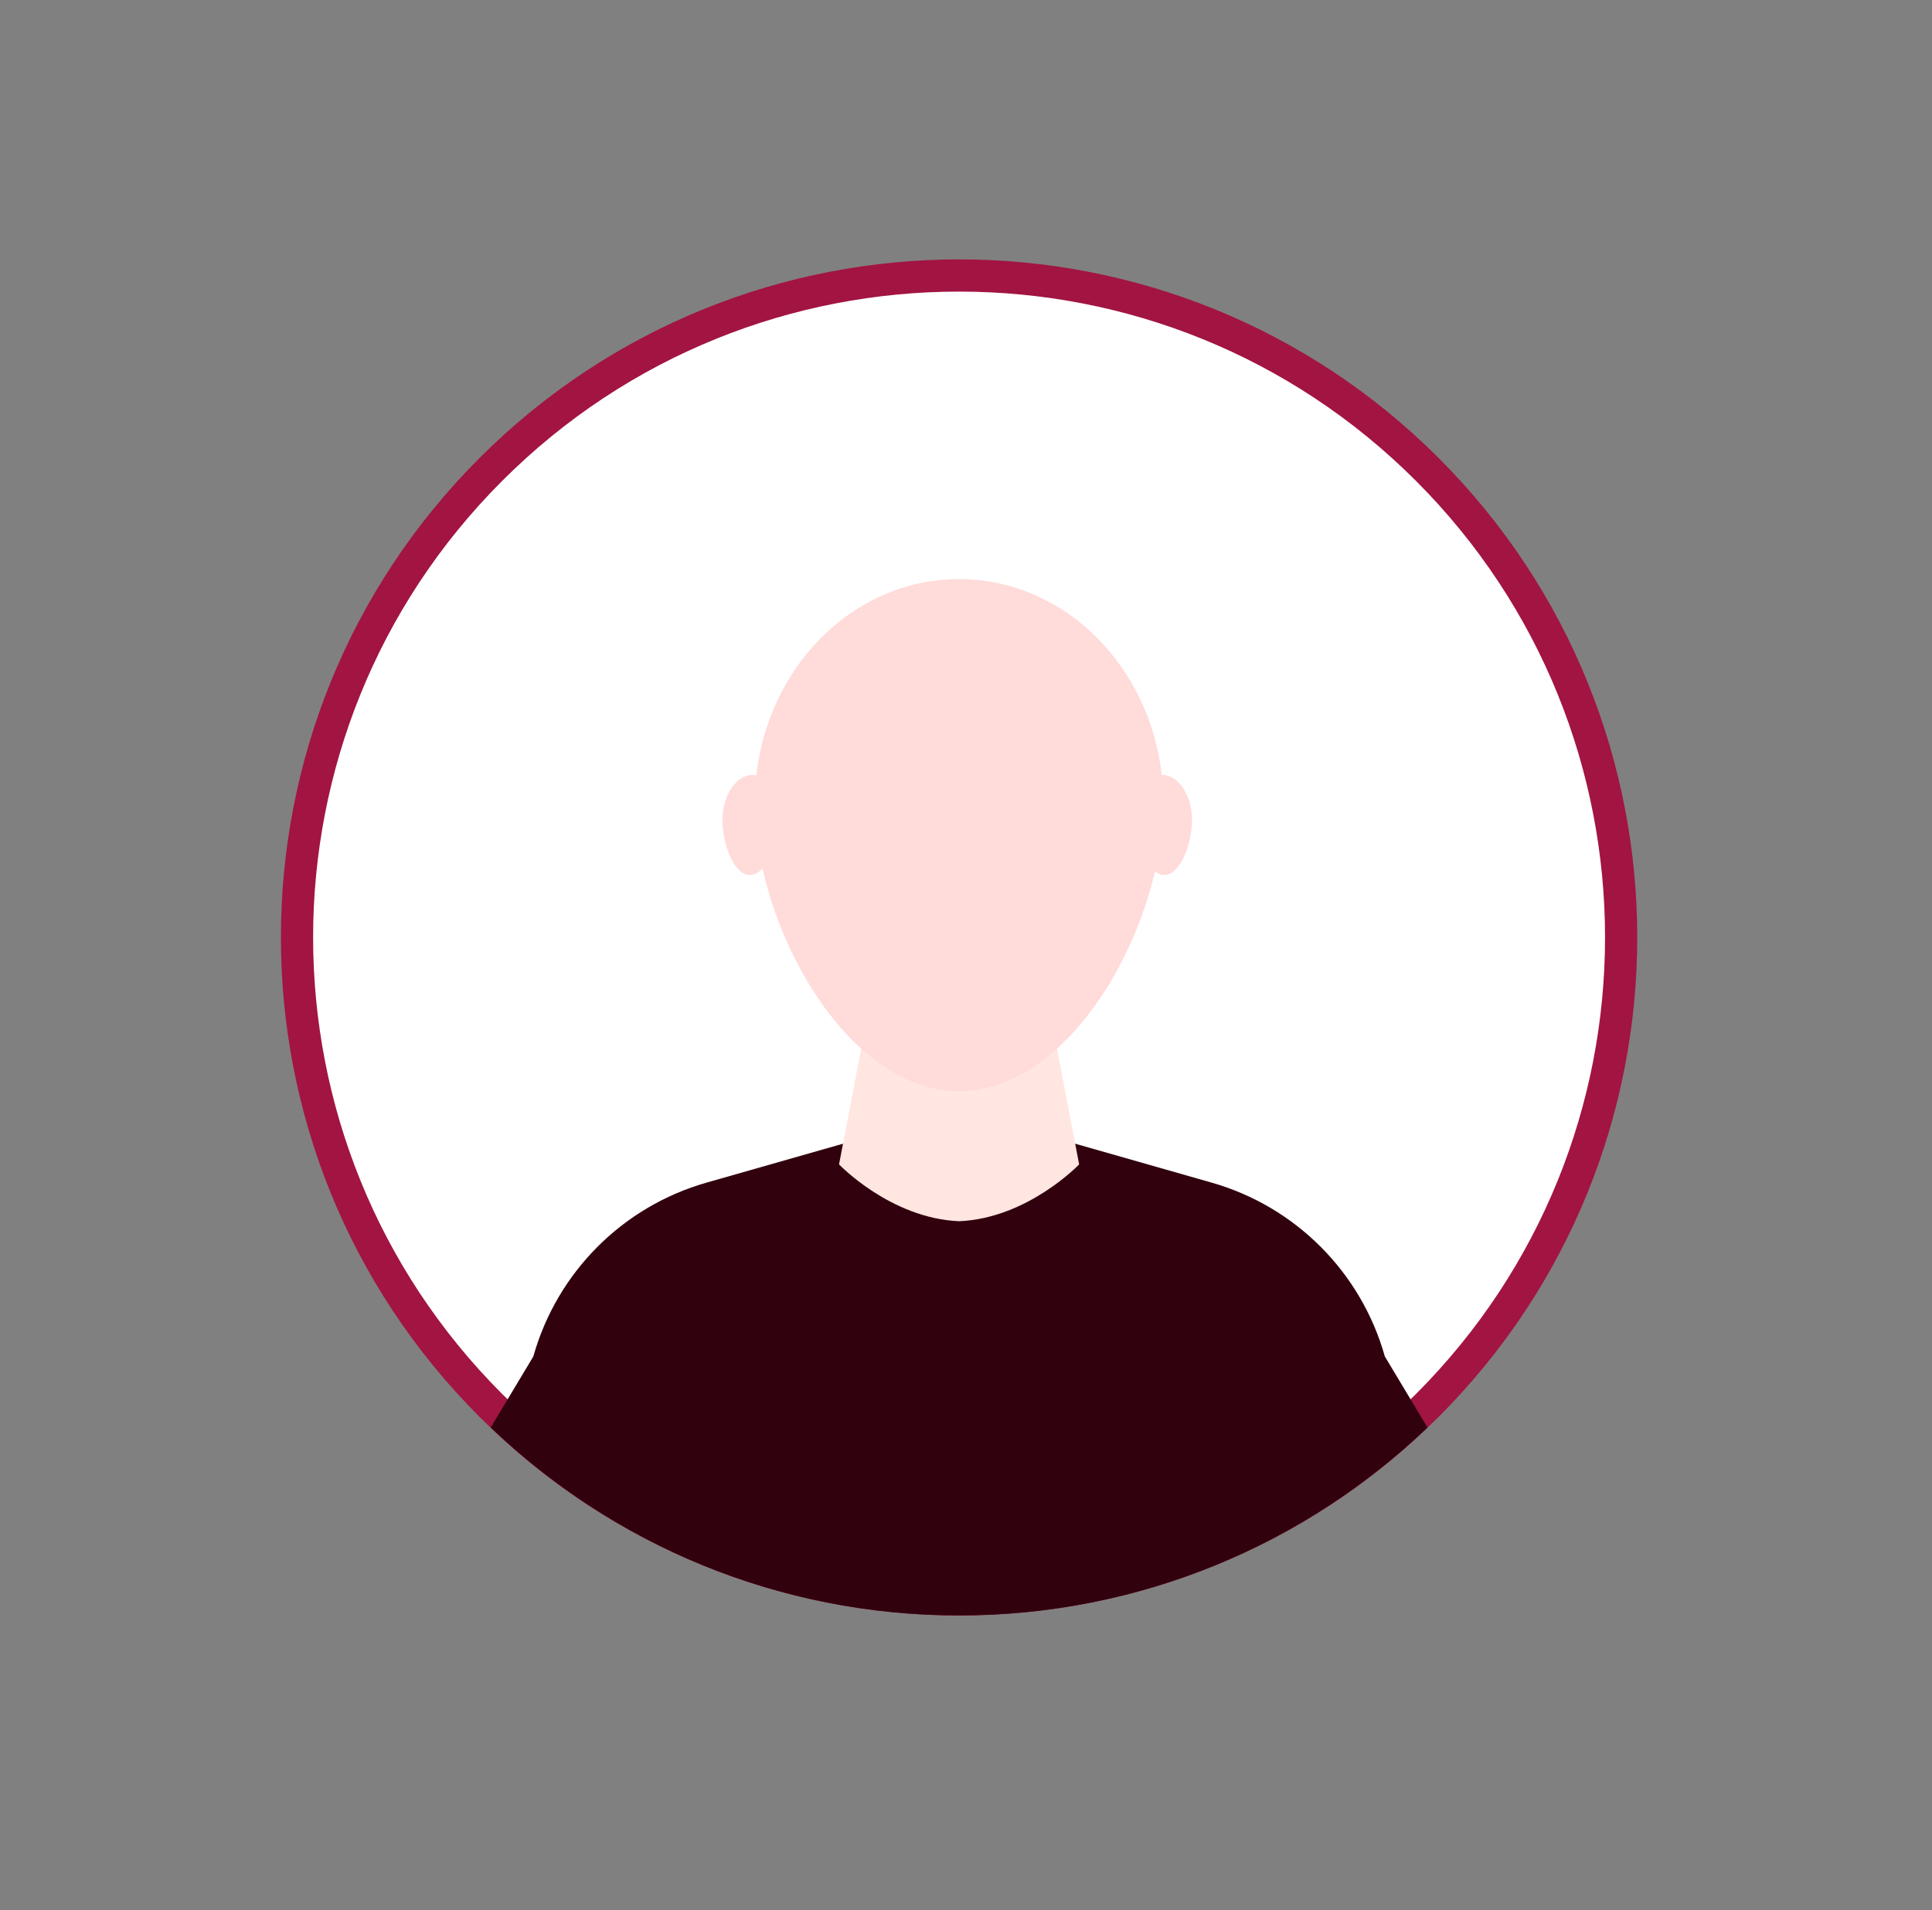 <svg width="90" height="89" viewBox="0 0 90 89" fill="none" xmlns="http://www.w3.org/2000/svg">
<rect x="0" y="0" width="90" height="89" fill="#808080" stroke="none"/>
<path d="M66.486 21.869C78.53 33.914 78.53 53.442 66.486 65.486C54.441 77.531 34.913 77.531 22.869 65.486C10.825 53.442 10.825 33.914 22.869 21.869C34.913 9.825 54.441 9.825 66.486 21.869Z" fill="white" stroke="#A21441" stroke-width="1.5"/>
<path d="M64.511 63.2C63.41 59.284 60.357 56.219 56.444 55.102L49.228 53.043H44.678H40.129L32.912 55.102C29 56.218 25.946 59.284 24.845 63.2L22.86 66.512C28.531 71.933 36.213 75.269 44.679 75.269C53.144 75.269 60.826 71.933 66.498 66.512L64.511 63.2Z" fill="#31020E"/>
<path d="M48.93 47.237H44.678H40.427L39.086 54.252C39.086 54.252 41.485 56.767 44.678 56.9C47.871 56.767 50.27 54.252 50.27 54.252L48.93 47.237Z" fill="#FFE6E0"/>
<path d="M54.189 37.394C54.189 43.144 49.931 50.844 44.678 50.844C39.425 50.844 35.166 43.144 35.166 37.394C35.166 31.644 39.424 26.983 44.678 26.983C49.931 26.983 54.189 31.644 54.189 37.394Z" fill="#FFDBDA"/>
<path d="M36.372 38.197C36.327 39.32 35.658 40.8 34.908 40.77C34.158 40.74 33.611 39.211 33.656 38.087C33.701 36.964 34.346 36.077 35.096 36.107C35.845 36.138 36.417 37.073 36.372 38.197Z" fill="#FFDBDA"/>
<path d="M55.526 38.096C55.564 39.22 55.007 40.745 54.257 40.771C53.507 40.796 52.848 39.312 52.809 38.188C52.771 37.063 53.349 36.132 54.099 36.106C54.849 36.081 55.488 36.972 55.526 38.096Z" fill="#FFDBDA"/>
</svg>
